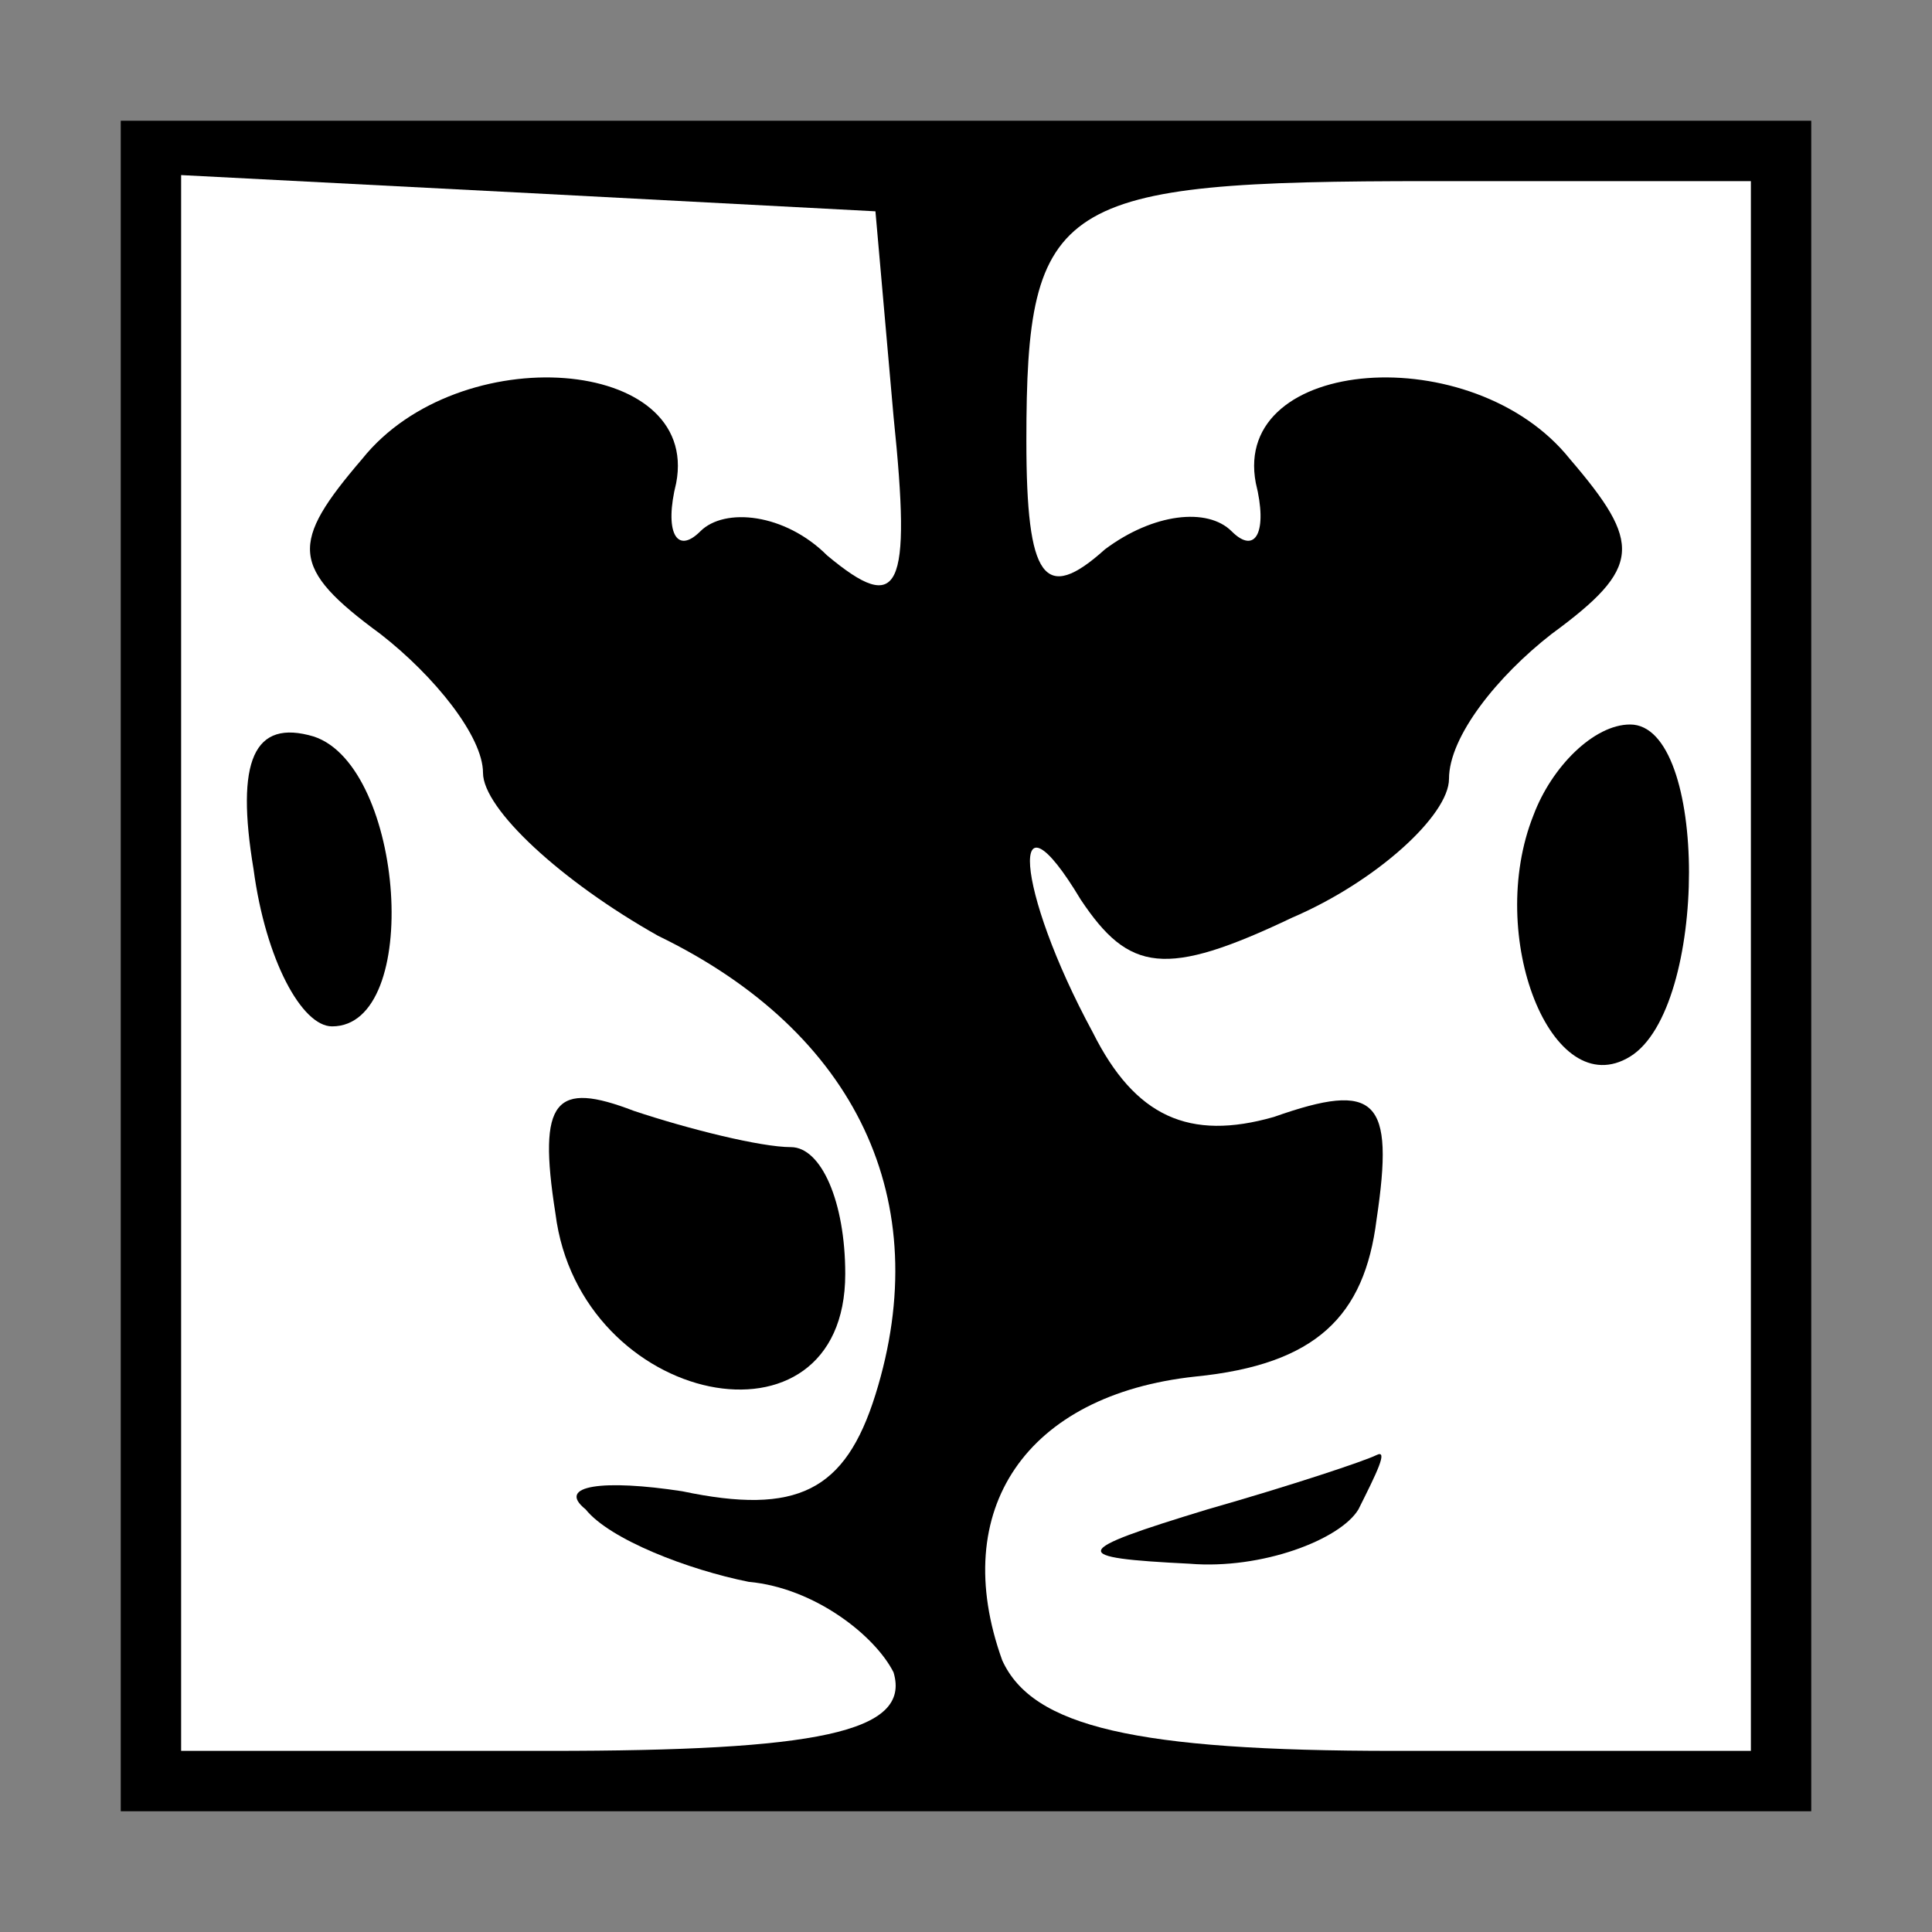 <?xml version="1.0" standalone="no"?>
<!DOCTYPE svg PUBLIC "-//W3C//DTD SVG 20010904//EN"
 "http://www.w3.org/TR/2001/REC-SVG-20010904/DTD/svg10.dtd">
<svg version="1.0" xmlns="http://www.w3.org/2000/svg"
 width="32pt" height="32pt" viewBox="0 0 32 32"
 preserveAspectRatio="xMidYMid meet">
<rect x="0" y="0" width="32" height="32" fill="#808080" stroke="none"/>
<g transform="translate(0,32) scale(0.1,-0.1)"
fill="#000000" stroke="none">
<path fill="#000000" stroke="none" d="M20 160 l0 -140 140 0 140 0 0 140 0
140 -140 0 -140 0 0 -140z"/>
<path fill="#ffffff" stroke="none" d="M148 251 c3 -29 1 -33 -11 -23 -7 7
-17 8 -21 4 -4 -4 -6 0 -4 8 4 21 -36 24 -52 4 -12 -14 -12 -18 3 -29 9 -7 17
-17 17 -23 0 -6 13 -18 29 -27 33 -16 46 -44 36 -76 -5 -16 -13 -20 -32 -16
-13 2 -21 1 -16 -3 4 -5 17 -10 27 -12 11 -1 21 -9 24 -15 3 -10 -13 -13 -57
-13 l-61 0 0 130 0 131 58 -3 57 -3 3 -34z"/>
<path fill="#ffffff" stroke="none" d="M290 160 l0 -130 -59 0 c-43 0 -60 4
-65 15 -9 25 4 44 32 47 20 2 28 10 30 26 3 20 0 23 -17 17 -14 -4 -23 0 -30
14 -13 24 -14 42 -2 22 8 -12 14 -13 35 -3 14 6 26 17 26 23 0 7 8 17 17 24
15 11 15 15 3 29 -16 20 -56 17 -52 -4 2 -8 0 -12 -4 -8 -4 4 -13 3 -21 -3
-10 -9 -13 -5 -13 18 0 40 5 43 67 43 l53 0 0 -130z"/>
<path fill="#000000" stroke="none" d="M42 176 c2 -15 8 -26 13 -26 15 0 12
43 -3 48 -10 3 -13 -4 -10 -22z"/>
<path fill="#000000" stroke="none" d="M92 119 c4 -32 48 -41 48 -10 0 12 -4
21 -9 21 -5 0 -17 3 -26 6 -13 5 -16 2 -13 -17z"/>
<path fill="#000000" stroke="none" d="M254 185 c-8 -20 3 -48 16 -40 13 8 13
55 0 55 -6 0 -13 -7 -16 -15z"/>
<path fill="#000000" stroke="none" d="M200 70 c-23 -7 -23 -8 -3 -9 12 -1 25
4 28 9 3 6 5 10 3 9 -2 -1 -14 -5 -28 -9z"/>
</g>
</svg>
